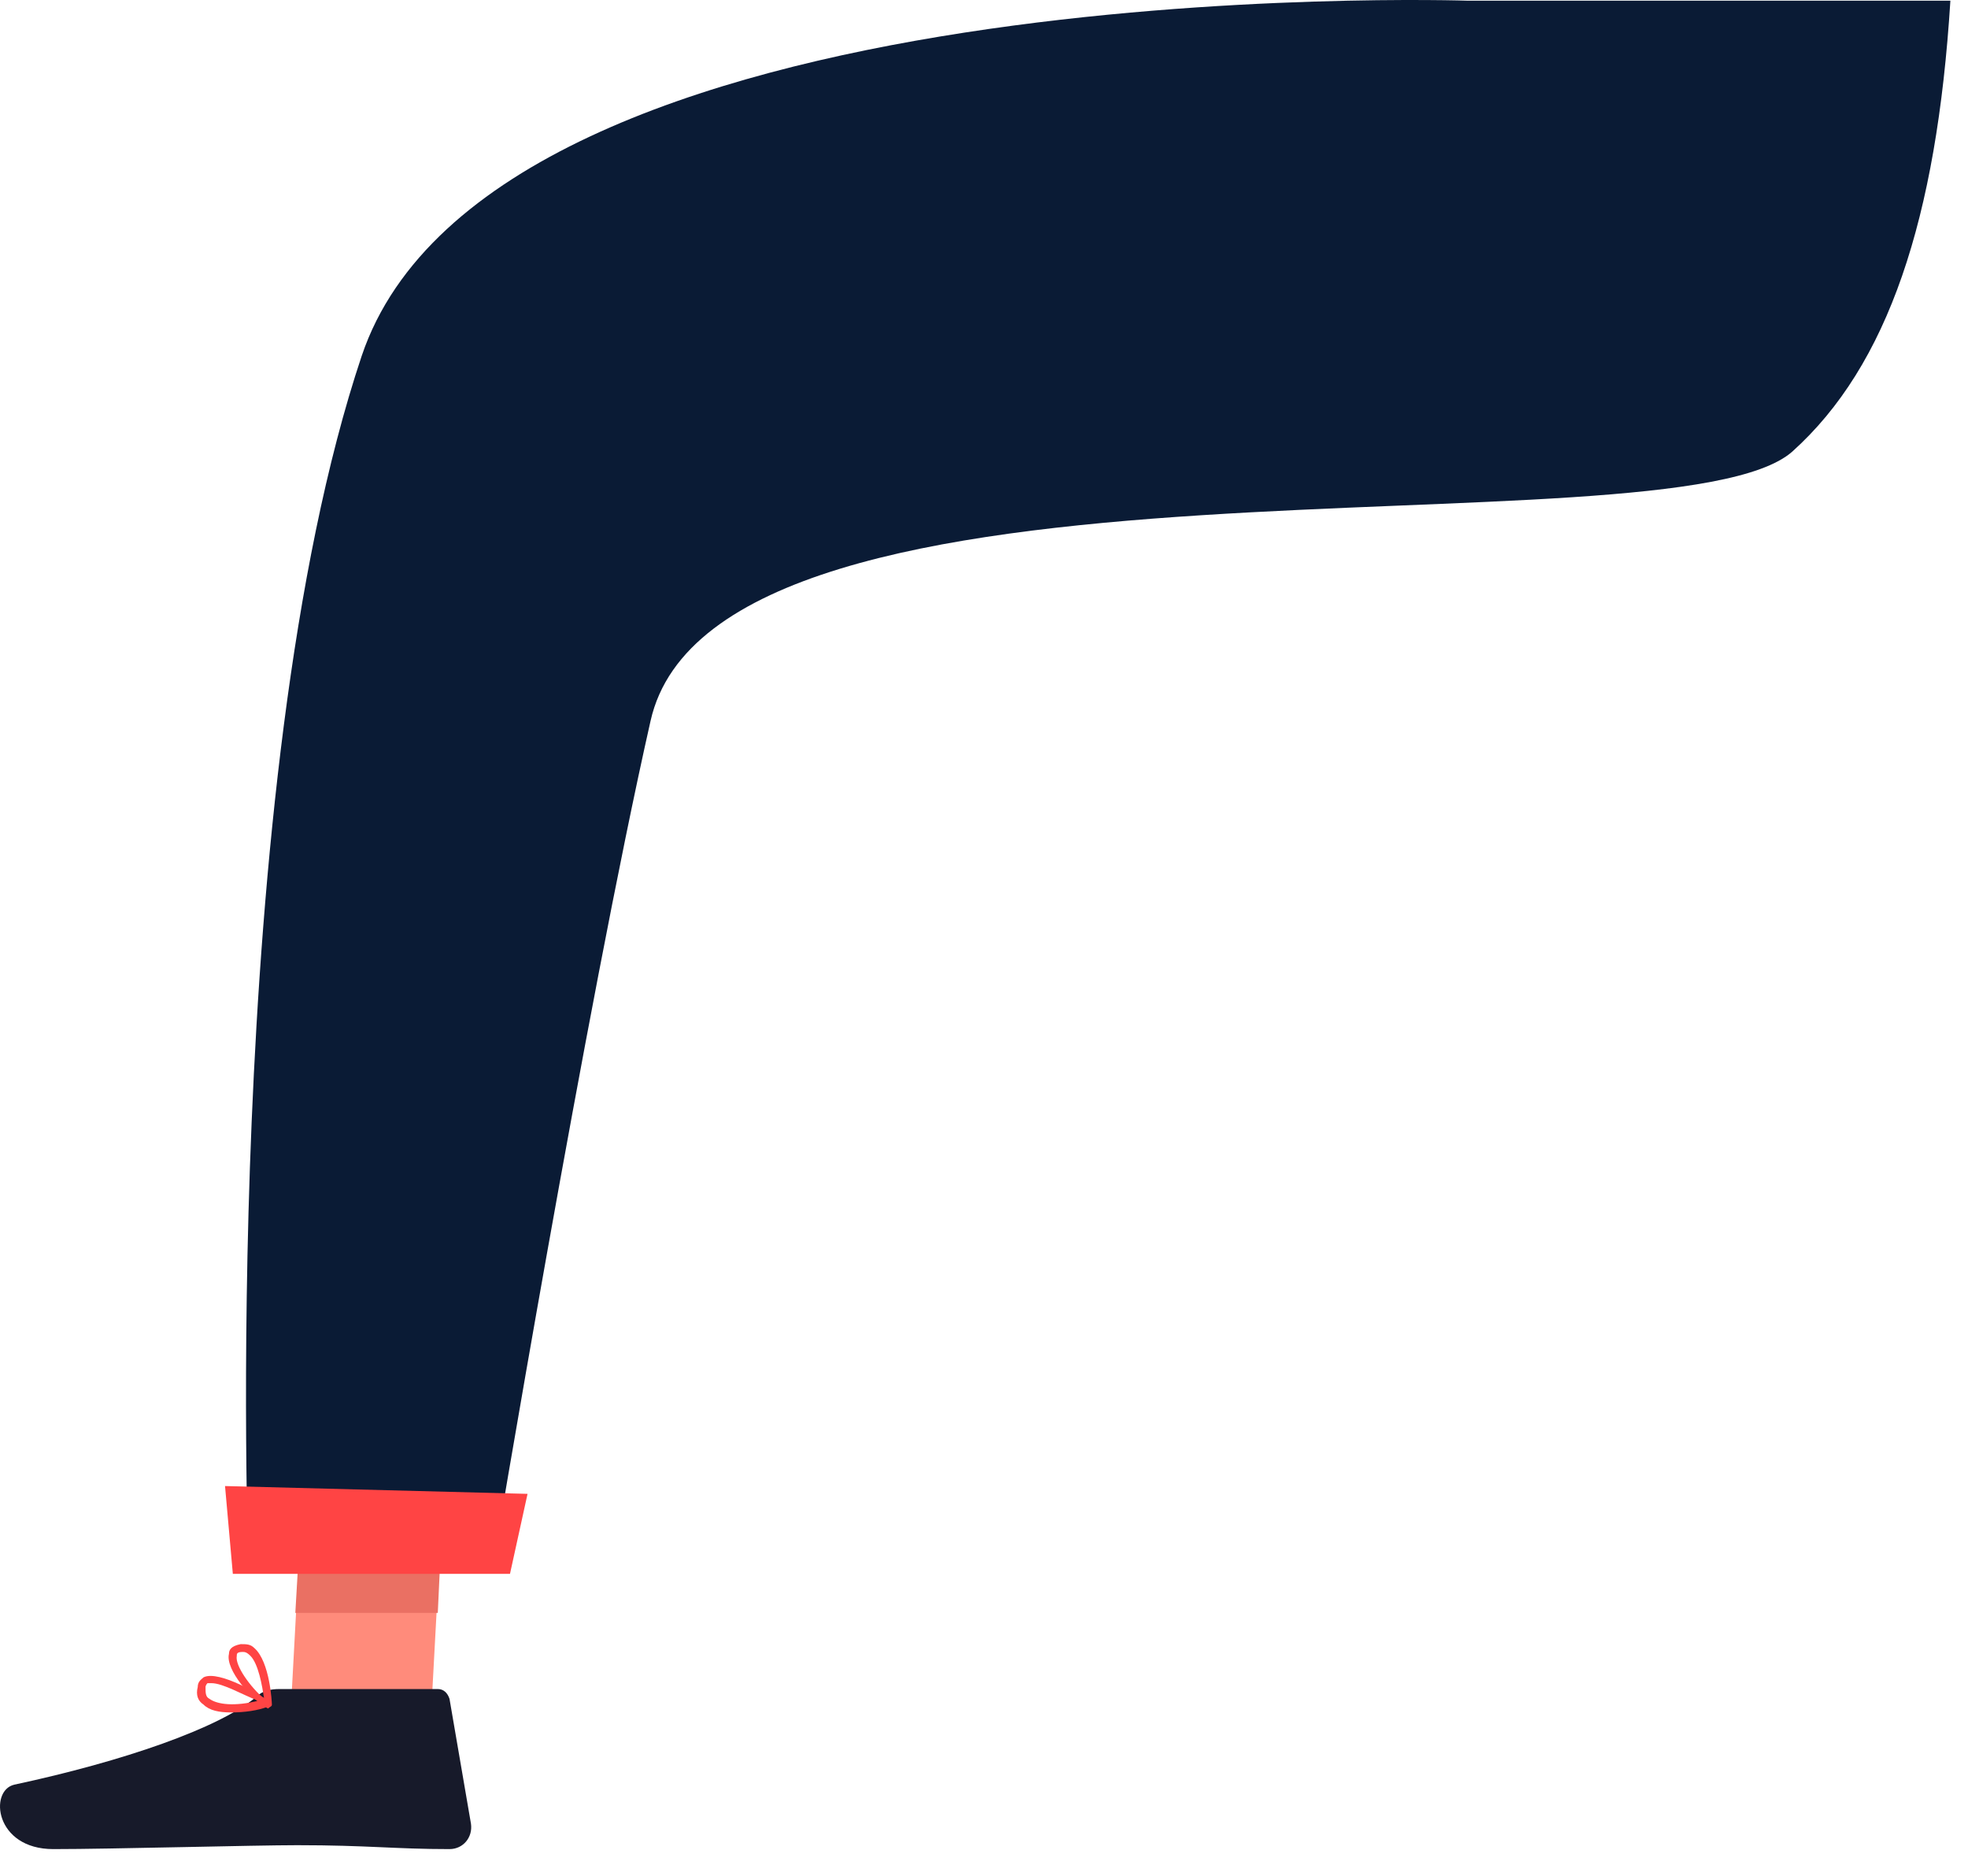 <svg width="64" height="61" viewBox="0 0 64 61" fill="none" xmlns="http://www.w3.org/2000/svg">
<path d="M9.35 57.591H13.919L14.491 46.991H9.921L9.35 57.591Z" fill="#FF8B7B"/>
<path d="M9.096 54.925H14.237C14.427 54.925 14.554 55.052 14.618 55.243L15.316 59.305C15.379 59.749 15.062 60.13 14.618 60.13C12.84 60.13 11.952 60.003 9.667 60.003C8.271 60.003 3.637 60.13 1.733 60.13C-0.171 60.13 -0.361 58.226 0.464 58.035C4.018 57.274 7.128 56.195 8.334 55.179C8.524 54.989 8.778 54.925 9.096 54.925Z" fill="#171A2A"/>
<path d="M9.921 46.991H14.491L14.237 52.45H9.604L9.921 46.991Z" fill="#EA7063"/>
<path d="M47.75 0.023C47.75 0.023 16.015 -1.056 11.762 11.575C7.129 25.411 8.081 50.99 8.081 50.99H16.015C16.015 50.99 19.061 32.71 21.156 23.444C23.314 13.796 54.351 18.175 58.286 14.685C61.396 11.892 62.983 7.132 63.427 0.023C53.906 0.023 47.75 0.023 47.75 0.023Z" fill="#0A1B35"/>
<path d="M16.585 51.18H7.572L7.318 48.324L17.156 48.578L16.585 51.18Z" fill="#FF4444"/>
<path d="M7.509 55.686C7.128 55.686 6.811 55.623 6.62 55.432C6.43 55.306 6.367 55.115 6.43 54.861C6.43 54.671 6.557 54.607 6.62 54.544C7.128 54.29 8.588 55.179 8.715 55.306C8.778 55.306 8.778 55.369 8.778 55.432C8.778 55.496 8.715 55.496 8.715 55.496C8.398 55.623 7.953 55.686 7.509 55.686ZM6.874 54.734C6.811 54.734 6.747 54.734 6.747 54.734C6.747 54.734 6.684 54.798 6.684 54.861C6.684 55.052 6.684 55.179 6.811 55.242C7.065 55.432 7.636 55.496 8.398 55.306C7.89 55.115 7.255 54.734 6.874 54.734Z" fill="#FF4444"/>
<path d="M8.715 55.559C8.715 55.559 8.652 55.559 8.715 55.559C8.207 55.306 7.319 54.29 7.446 53.782C7.446 53.655 7.509 53.528 7.827 53.465C8.017 53.465 8.144 53.465 8.271 53.592C8.779 54.036 8.842 55.369 8.842 55.432C8.842 55.496 8.779 55.496 8.715 55.559ZM7.89 53.719C7.827 53.719 7.827 53.719 7.89 53.719C7.7 53.719 7.7 53.782 7.7 53.846C7.636 54.163 8.144 54.861 8.588 55.242C8.525 54.798 8.398 54.1 8.144 53.846C8.017 53.719 7.954 53.719 7.89 53.719Z" fill="#FF4444"/>
</svg>
